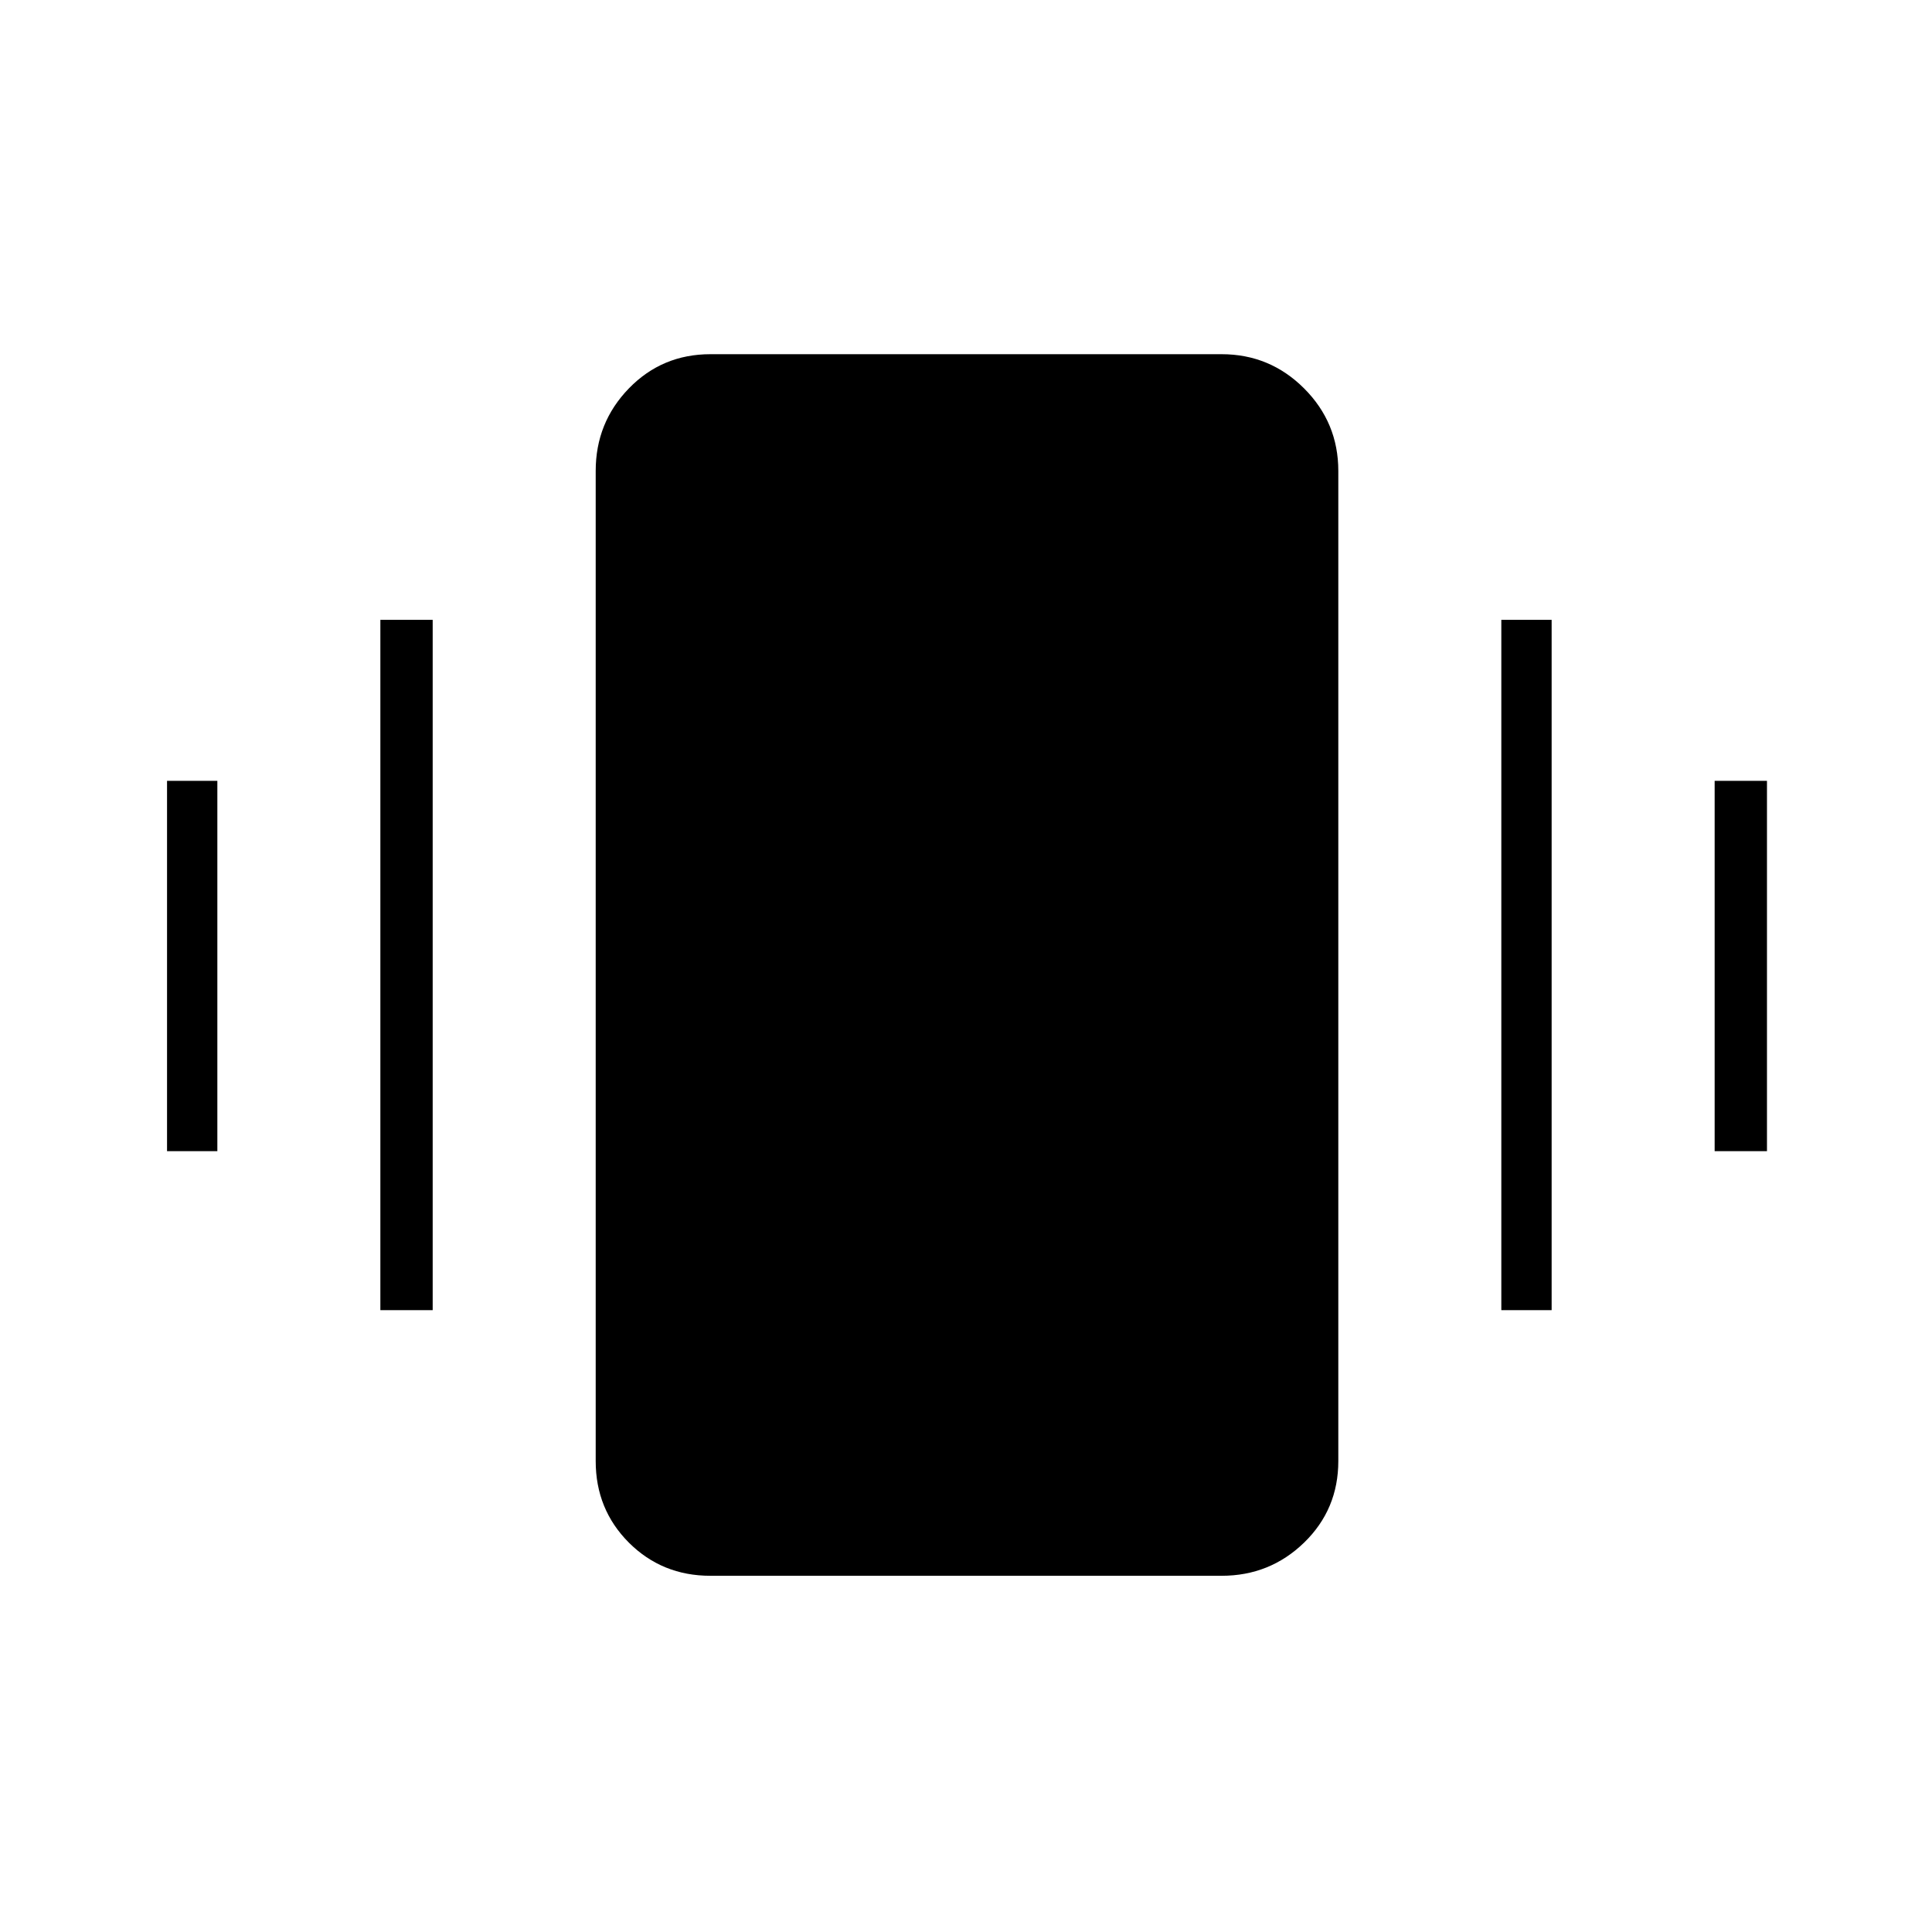 <svg xmlns="http://www.w3.org/2000/svg" height="24" width="24"><path d="M2.075 14.3V9.7H2.7V14.3ZM4.725 16.275V7.7H5.375V16.275ZM21.3 14.3V9.7H21.95V14.3ZM18.65 16.275V7.7H19.275V16.275ZM8.825 19.575Q8.225 19.575 7.812 19.163Q7.4 18.75 7.4 18.15V5.85Q7.4 5.25 7.812 4.825Q8.225 4.4 8.825 4.4H15.175Q15.775 4.4 16.2 4.825Q16.625 5.25 16.625 5.85V18.15Q16.625 18.75 16.2 19.163Q15.775 19.575 15.175 19.575Z"/></svg>